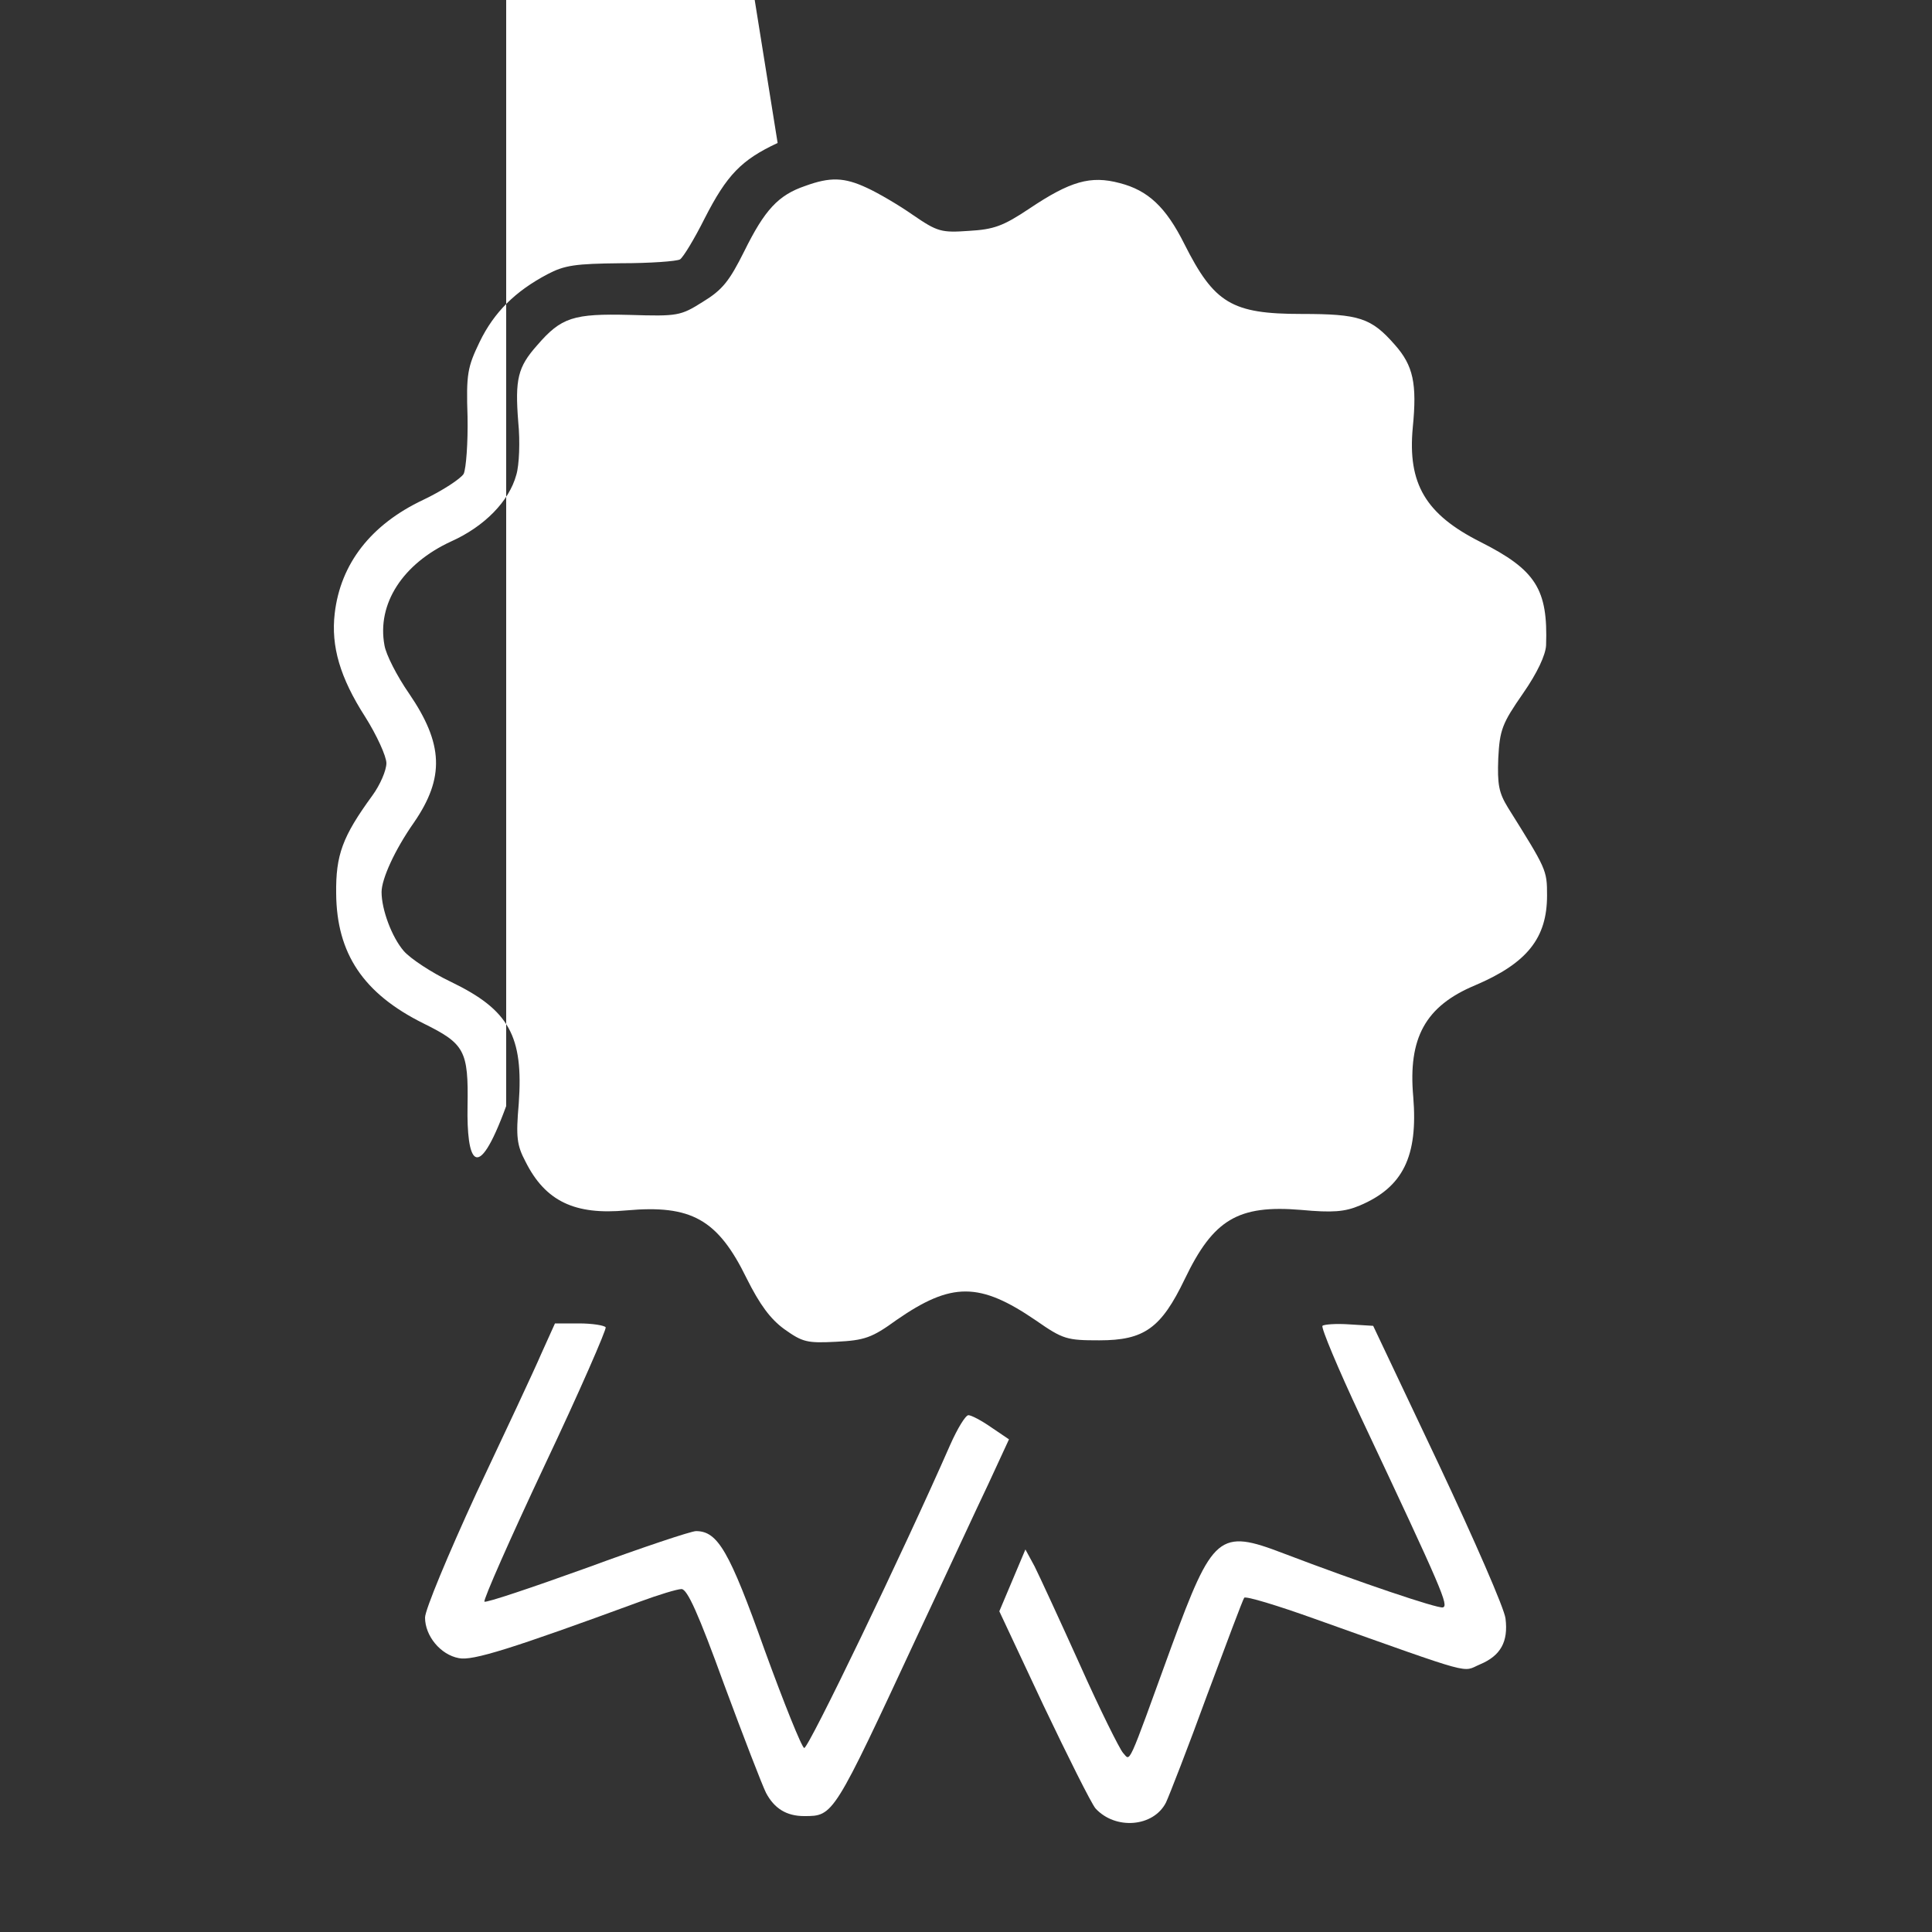 <?xml version="1.0" standalone="no"?>
<!DOCTYPE svg PUBLIC "-//W3C//DTD SVG 20010904//EN"
 "http://www.w3.org/TR/2001/REC-SVG-20010904/DTD/svg10.dtd">
<svg version="1.0" xmlns="http://www.w3.org/2000/svg"
 width="400pt" height="400pt" viewBox="0 0 400 400"
 preserveAspectRatio="xMidYMid meet">

<rect x="0" y="0" width="400" height="400" fill="#333333" stroke="none"/>

<g transform="translate(0,400) scale(0.1,-0.1)"
fill="#ffffff" stroke="none">
<path d="M1610 3704 c-75 -35 -105 -66 -151 -156 -21 -42 -44 -80 -51 -85 -7
-4 -62 -8 -123 -8 -94 -1 -116 -4 -152 -23 -66 -35 -110 -78 -140 -140 -25
-52 -28 -66 -25 -155 1 -54 -3 -107 -8 -118 -6 -10 -44 -35 -84 -54 -108 -51
-171 -132 -183 -235 -8 -68 11 -133 63 -214 24 -38 44 -82 44 -96 0 -15 -13
-45 -29 -67 -62 -85 -76 -123 -75 -203 1 -124 56 -207 181 -269 85 -42 93 -56
91 -171 -2 -111 18 -169 80 h:\WTS Web Project\public\Assets\fast_deliver_img.svg-234 63 -66 120 -86 243 -86 122 0 123 0 169 -98
33 -70 81 -121 141 -149 104 -49 197 -39 306 33 37 24 79 44 94 44 14 0 56
-20 93 -44 110 -72 205 -83 303 -34 63 31 104 75 146 155 20 39 44 76 52 83
11 10 46 13 116 11 87 -2 106 1 153 22 65 30 116 79 147 143 20 43 23 62 22
149 -2 121 4 133 90 174 113 54 175 135 184 243 7 75 -10 135 -59 204 -58 84
-59 100 -4 186 25 39 51 90 57 113 25 92 -13 220 -84 282 -19 17 -64 45 -100
62 -37 17 -70 39 -76 49 -5 10 -9 65 -8 122 1 99 0 108 -28 158 -32 60 -75
101 -138 134 -36 19 -58 22 -152 23 -60 0 -116 4 -124 9 -7 5 -26 37 -42 72
-39 85 -82 132 -154 166 -46 21 -75 28 -123 28 -72 0 -114 -15 -185 -67 -68
-50 -104 -50 -173 0 -101 73 -205 87 -304 41z m185 -93 c22 -10 65 -35 95 -56
51 -35 59 -37 116 -33 52 3 71 10 125 46 85 57 127 69 187 53 59 -15 96 -50
134 -126 62 -123 98 -145 243 -145 119 0 144 -8 193 -64 38 -43 46 -80 37
-171 -11 -117 27 -180 140 -237 115 -58 140 -98 136 -214 -1 -20 -18 -57 -48
-100 -43 -62 -48 -75 -51 -134 -2 -54 1 -71 20 -102 80 -128 81 -129 81 -182
0 -88 -41 -140 -149 -186 -103 -43 -139 -109 -128 -231 10 -123 -21 -187 -111
-225 -31 -13 -56 -15 -121 -9 -131 11 -182 -20 -241 -143 -49 -102 -84 -127
-177 -127 -67 0 -75 2 -131 41 -117 80 -175 80 -289 1 -51 -37 -66 -42 -125
-45 -60 -3 -69 -1 -107 26 -29 21 -51 51 -78 105 -60 123 -115 153 -249 141
-107 -10 -168 19 -209 101 -18 34 -20 51 -14 120 10 140 -20 194 -140 252 -40
19 -84 48 -98 64 -25 29 -46 86 -46 122 0 27 27 87 67 144 64 93 61 163 -10
267 -25 36 -48 81 -51 100 -16 86 38 169 138 215 69 31 120 83 135 138 6 20 8
69 4 109 -7 89 -1 114 39 159 50 58 75 66 192 63 99 -3 105 -2 151 27 41 25
55 43 86 105 42 85 70 116 126 135 52 19 81 18 128 -4z"/>
<path d="M1795 3271 c-223 -59 -398 -182 -524 -370 -105 -158 -148 -322 -138
-529 18 -378 268 -686 644 -794 113 -33 333 -32 448 0 248 71 446 233 555 457
65 133 81 195 87 350 4 99 2 149 -11 209 -69 335 -323 596 -659 676 -110 27
-302 27 -402 1z m420 -111 c267 -85 452 -274 527 -537 28 -98 30 -281 5 -385
-91 -373 -455 -625 -835 -579 -321 39 -574 261 -658 577 -24 91 -25 283 -1
374 9 36 38 108 64 160 39 81 60 109 142 191 86 86 108 102 201 147 138 67
212 83 365 78 88 -3 139 -10 190 -26z"/>
<path d="M2385 2685 c-16 -9 -131 -117 -255 -240 -123 -124 -227 -225 -229
-225 -3 0 -66 61 -141 135 -137 135 -137 135 -184 135 -36 0 -52 -5 -71 -24
-29 -29 -40 -66 -30 -103 7 -31 332 -365 377 -389 15 -8 42 -14 60 -14 29 0
61 29 325 292 195 195 294 301 298 319 10 43 -19 97 -59 114 -44 18 -53 18
-91 0z"/>
<path d="M1121 1198 c-15 -35 -76 -165 -135 -290 -58 -126 -106 -241 -106
-257 0 -38 32 -77 70 -84 28 -6 108 19 375 117 38 14 77 26 86 26 12 0 35 -51
88 -197 40 -108 79 -209 87 -225 17 -32 42 -48 79 -48 61 0 60 -1 235 375 57
121 122 262 146 312 l43 93 -37 25 c-20 14 -41 25 -47 25 -6 0 -23 -28 -38
-62 -97 -221 -294 -630 -302 -627 -5 1 -42 93 -82 203 -73 205 -97 246 -142
246 -10 0 -112 -34 -226 -76 -114 -41 -209 -73 -212 -70 -3 3 53 130 125 283
72 152 128 281 126 285 -3 4 -28 8 -55 8 l-50 0 -28 -62z"/>
<path d="M2738 1255 c-3 -4 32 -88 79 -188 171 -363 183 -392 170 -395 -12 -2
-170 51 -330 112 -133 51 -146 40 -232 -194 -93 -256 -84 -236 -100 -219 -7 8
-48 90 -89 182 -42 93 -84 184 -94 204 l-19 35 -27 -64 -27 -64 91 -194 c51
-107 99 -203 108 -214 41 -45 120 -39 146 12 7 15 46 115 85 222 40 107 74
198 77 202 3 4 69 -16 147 -44 337 -120 303 -110 341 -94 43 18 59 47 53 95
-2 20 -65 164 -139 321 l-135 285 -49 3 c-28 2 -53 0 -56 -3z"/>
</g>
</svg>
